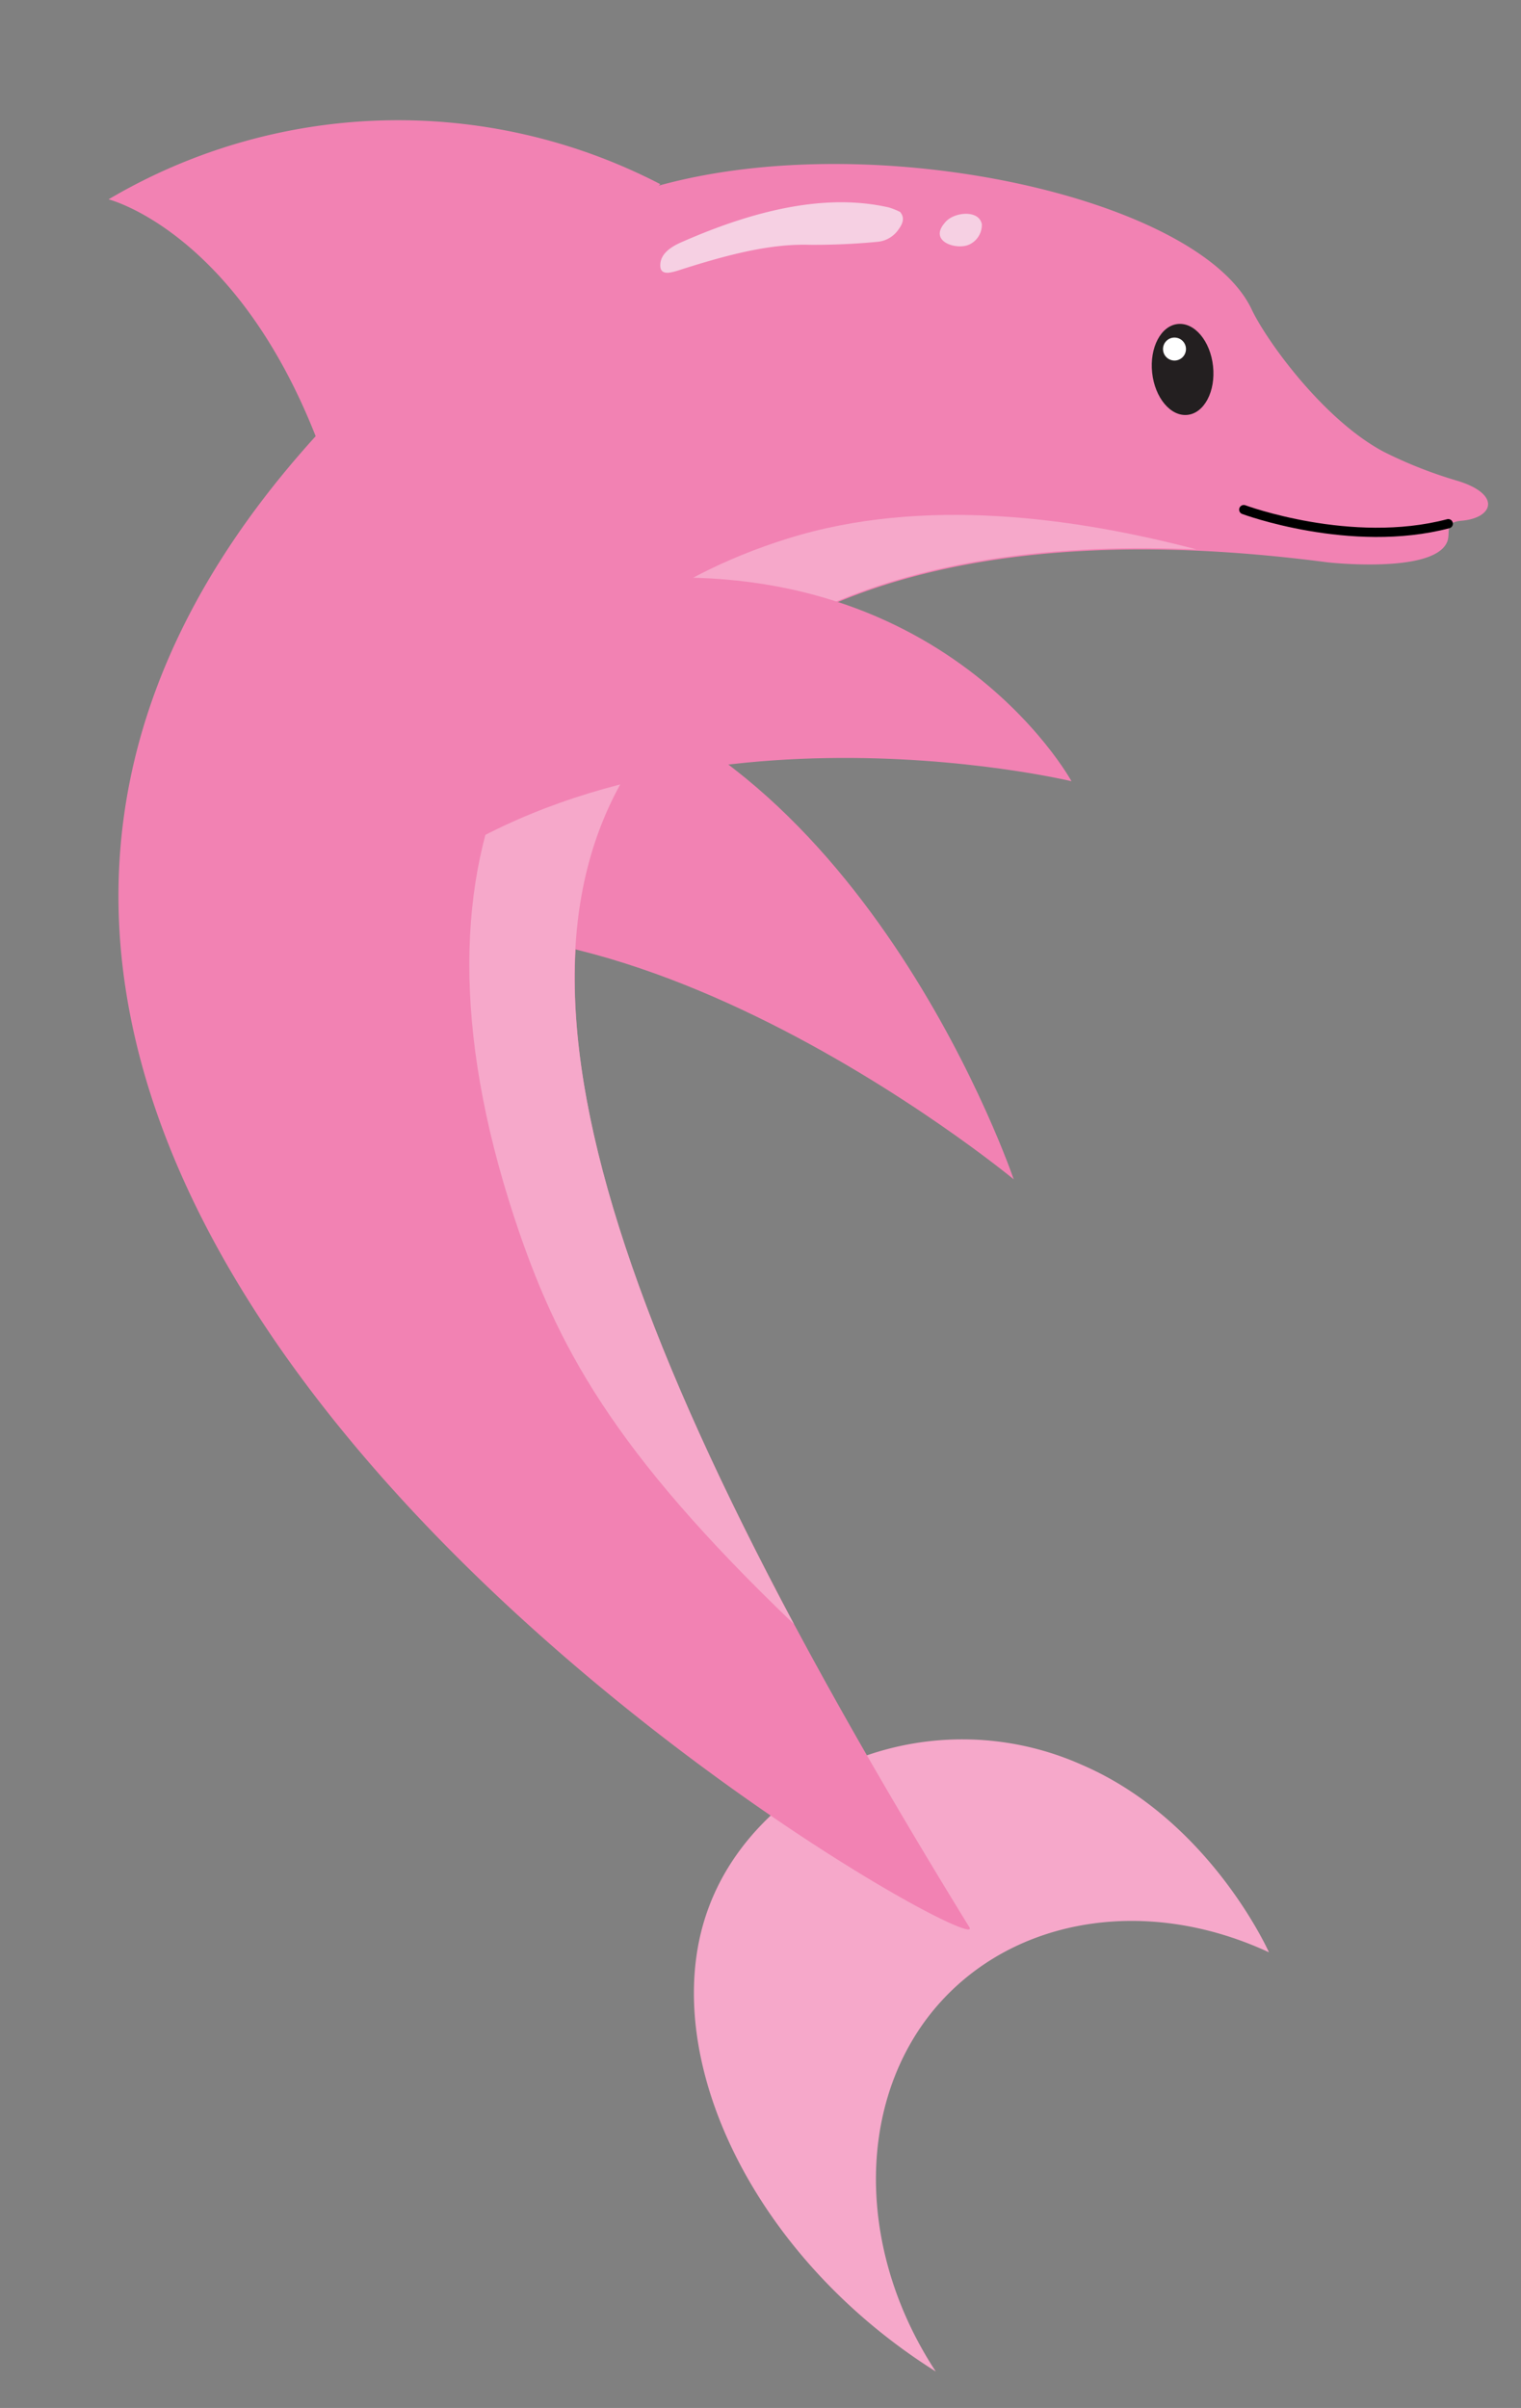 <svg xmlns="http://www.w3.org/2000/svg" viewBox="0 0 123.17 194.95"><rect x="0" y="0" width="123.17" height="194.95" fill="#808080" stroke="none"/><defs><style>.cls-1{fill:#f6a8ca;}.cls-2{fill:#f282b3;}.cls-3{fill:none;stroke:#000;stroke-linecap:round;stroke-miterlimit:10;stroke-width:0.75px;}.cls-4{fill:#231f20;}.cls-5{fill:#fff;}.cls-6{fill:#f6d0e3;}</style></defs><title>Creature</title><g id="Layer_4" data-name="Layer 4"><path class="cls-1" d="M75.78,192c-6.18-9.41-6.47-20.87-.75-28.54,6-8,17.29-10.25,27.73-5.4,0,0-4.78-10.74-15.2-15.2a23.74,23.74,0,0,0-18.12-.47c-.56.21-10.24,4.12-12.68,14.09C54,167.81,61.47,183,75.78,192Z"/><path class="cls-2" d="M62.9,51.21c14.74-8.7,35-6.93,44.63-5.68,0,0,8.34.93,9.61-1.55.43-.83-.32-1.69,1.21-1.82,2.55-.21,3.27-2.1-.25-3.21a35.68,35.68,0,0,1-6-2.35c-4.88-2.56-9.54-9-10.75-11.57-5.08-10.68-41.15-17-56.91-6-95.84,67.14,36.69,141.31,34.06,137C42.06,96.82,36.68,66.71,62.9,51.21Z"/><path class="cls-2" d="M82.09,95.48S70.29,60.7,44.49,55l-22,23.74C46.37,65.91,82.09,95.48,82.09,95.48Z"/><path class="cls-2" d="M53.47,14.91A46.12,46.12,0,0,0,8.79,16.14S21,19.18,27.3,40.37Z"/><path class="cls-3" d="M100.72,41.26s8.68,3.22,16.56,1.14"/><ellipse class="cls-4" cx="95.77" cy="29.91" rx="2.48" ry="3.7" transform="translate(-2.66 10.45) rotate(-6.16)"/><circle class="cls-5" cx="95.11" cy="28.26" r="0.93"/><path class="cls-1" d="M63.76,43.61c-20.25,6.34-32.2,24.33-22.1,55,3.39,10.28,7.92,18.8,22.63,32.88-23.13-43.37-23.74-67.18-1.4-80.37,10.47-6.19,23.72-7.09,34-6.64C87.18,41.93,74.79,40.15,63.76,43.61Z"/><path class="cls-2" d="M86.77,63.25s-10.84-19.84-38.86-16L31.13,73C52.51,55,86.77,63.25,86.77,63.25Z"/><path class="cls-6" d="M72.89,17.16c.37.44.26.89-.13,1.42a2.31,2.31,0,0,1-1.73,1,53.59,53.59,0,0,1-5.46.24c-3.22-.1-6.68.82-10.22,1.94-.87.28-1.86.66-1.88-.25s.78-1.49,1.69-1.89C61.28,16.92,67,15.65,72,16.8A5.84,5.84,0,0,1,72.89,17.16Z"/><path class="cls-6" d="M79.51,18.17a1.76,1.76,0,0,1-1,1.62c-1,.49-3.35-.21-2-1.75C77.17,17.16,79.3,16.93,79.51,18.17Z"/></g></svg>